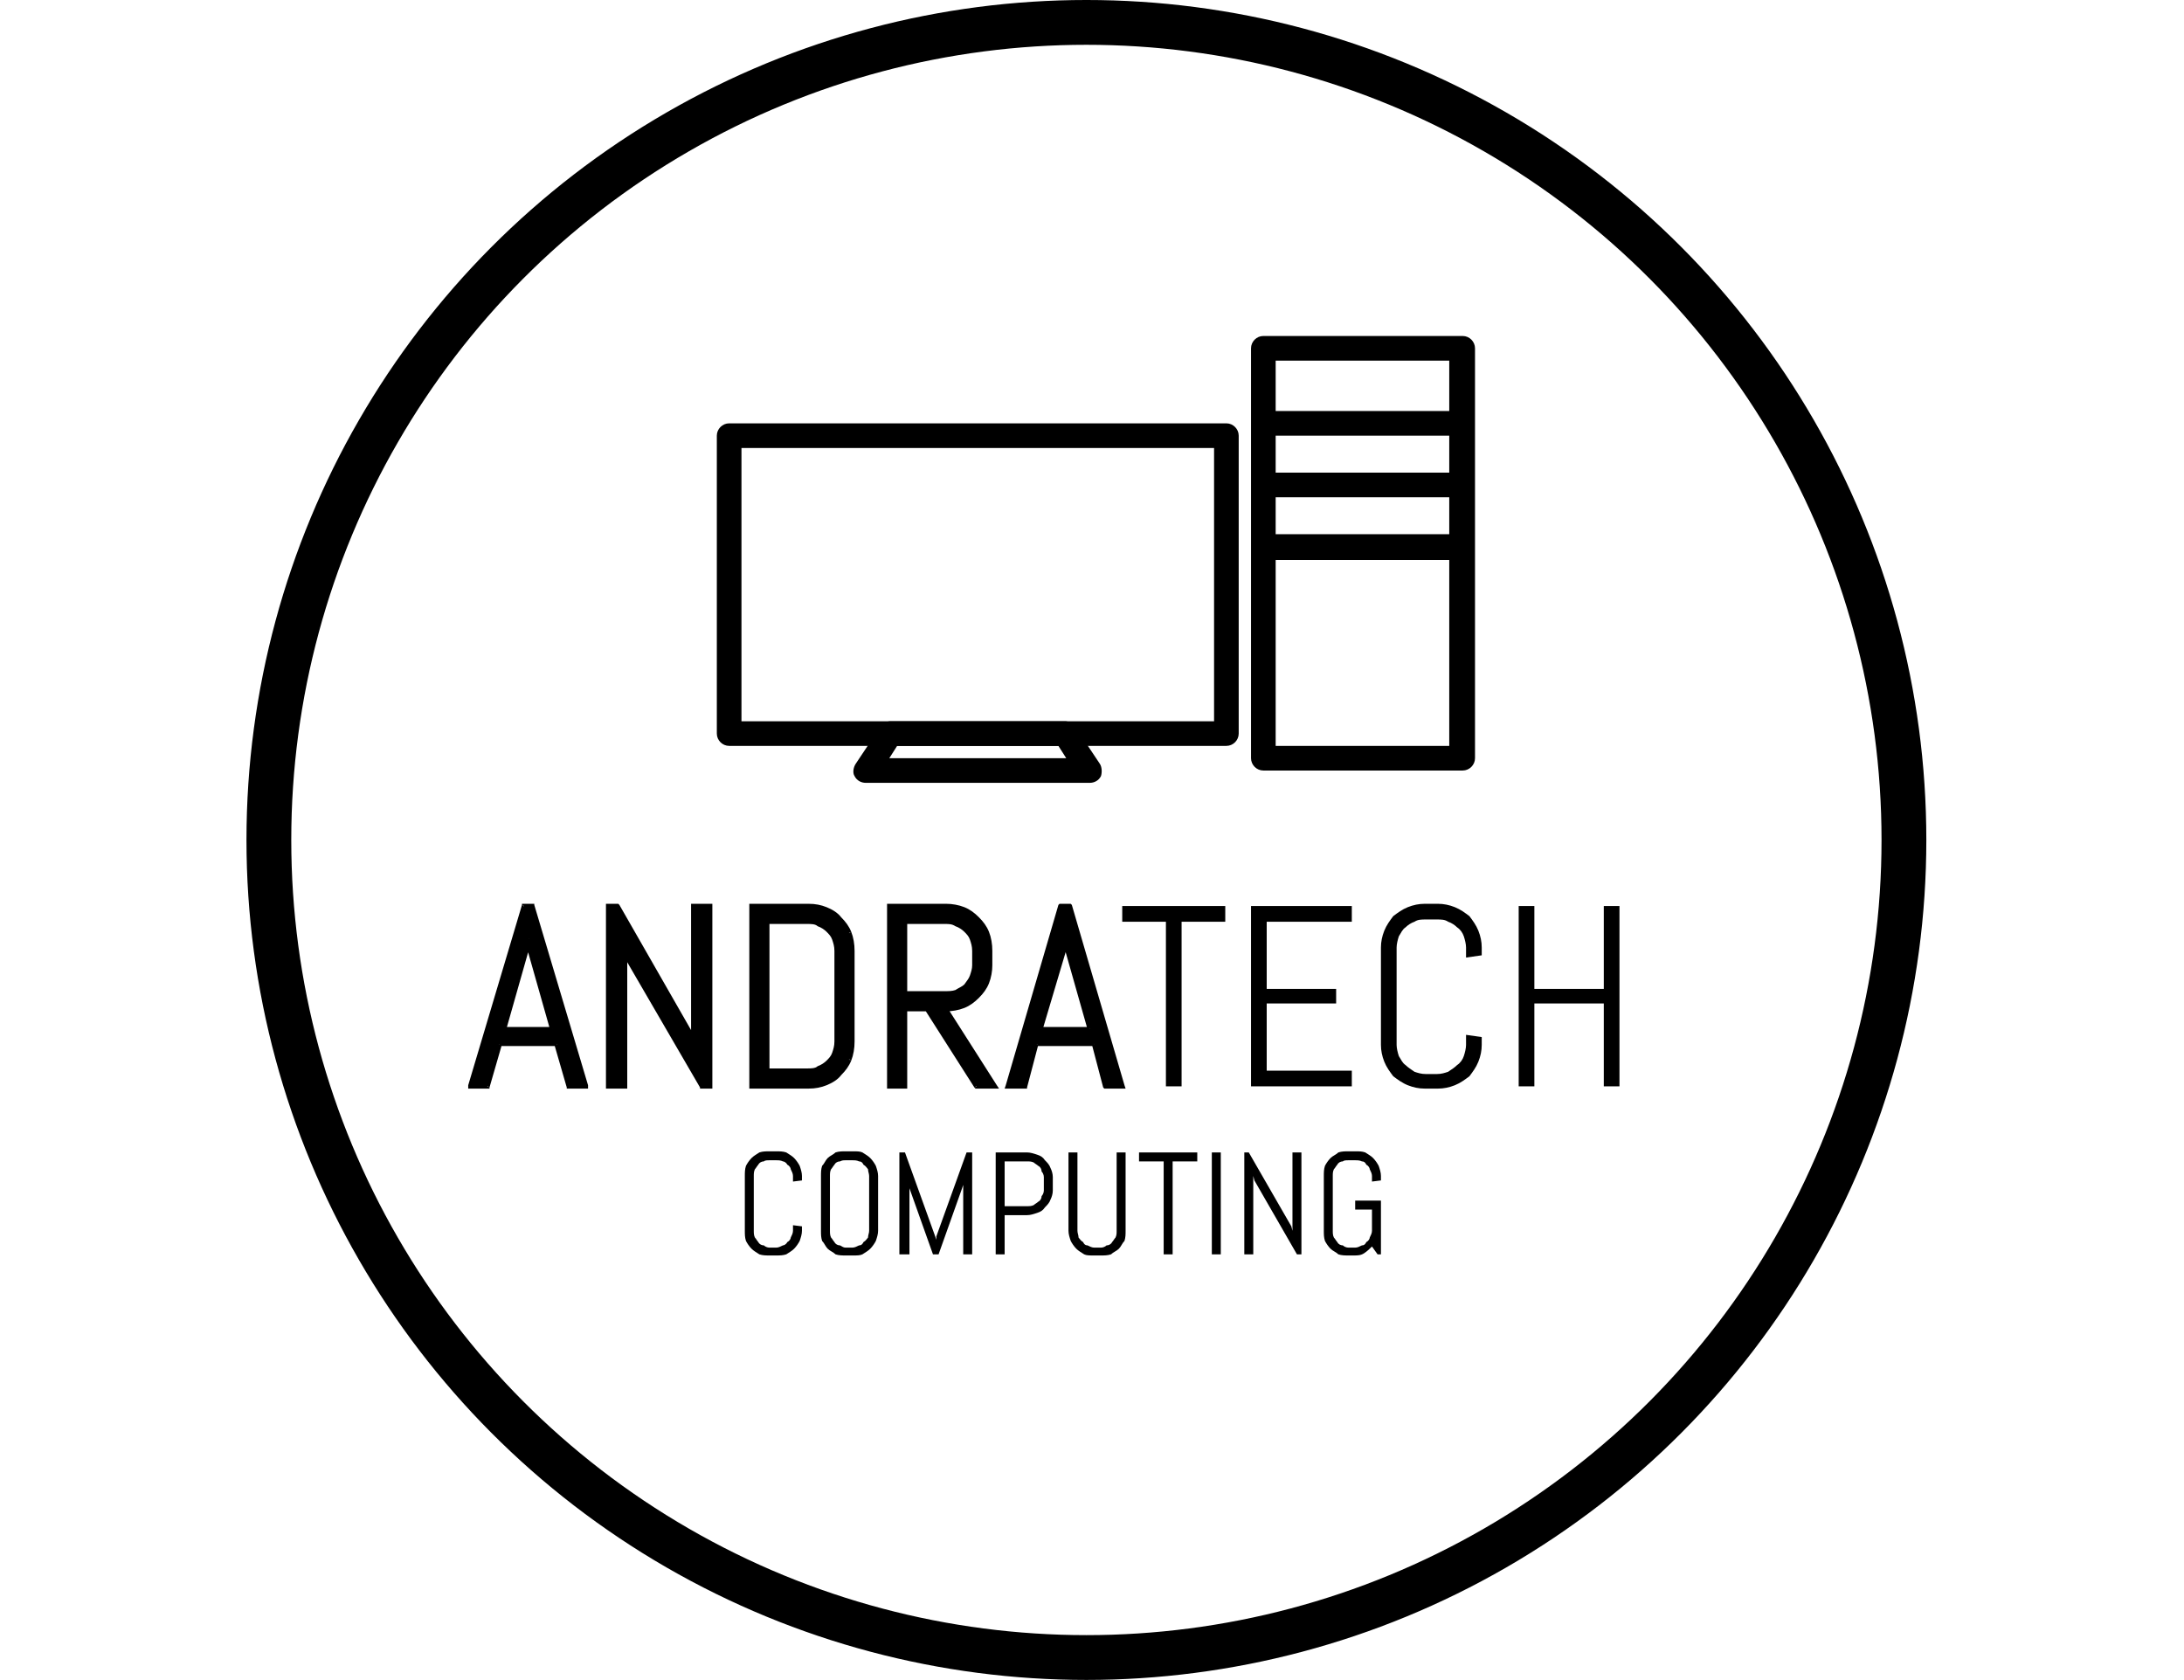 <svg xmlns="http://www.w3.org/2000/svg" width="150" height="115.375" viewBox="0 0 195 150" fill="none"><style>.a{fill:black;}</style><circle cx="97" cy="75" r="73" style="stroke-width: 4; stroke: black;" class="svg-elem-1"></circle><path d="M105.5 82.3V97H104.1V82.3H100.2V80.9H109.4V82.3H105.5ZM111.7 97V80.9H120.7V82.3H113.1V88.3H119.3V89.6H113.1V95.6H120.7V97H111.7ZM132.3 93.3C132.3 93.8 132.2 94.3 132 94.8 131.8 95.3 131.5 95.7 131.2 96.1 130.8 96.4 130.4 96.7 129.9 96.9 129.4 97.1 128.9 97.2 128.4 97.2H127.2C126.7 97.2 126.2 97.1 125.7 96.9 125.2 96.7 124.8 96.4 124.4 96.1 124.1 95.7 123.8 95.3 123.6 94.8 123.4 94.3 123.3 93.8 123.3 93.3V84.6C123.3 84.1 123.4 83.6 123.6 83.1 123.8 82.6 124.1 82.2 124.4 81.8 124.8 81.5 125.2 81.2 125.7 81 126.2 80.8 126.7 80.7 127.2 80.7H128.4C128.9 80.7 129.4 80.8 129.9 81 130.4 81.2 130.8 81.5 131.2 81.8 131.5 82.2 131.8 82.6 132 83.1 132.2 83.6 132.3 84.1 132.3 84.6V85.3L130.9 85.5V84.6C130.9 84.3 130.8 83.9 130.7 83.6 130.6 83.3 130.4 83 130.1 82.8 129.9 82.6 129.6 82.4 129.3 82.3 129 82.1 128.7 82.1 128.3 82.1H127.3C126.9 82.1 126.6 82.1 126.3 82.3 126 82.4 125.7 82.6 125.5 82.8 125.2 83 125.1 83.3 124.9 83.6 124.8 83.9 124.7 84.3 124.7 84.6V93.3C124.7 93.6 124.8 94 124.9 94.3 125.1 94.6 125.2 94.9 125.5 95.1 125.7 95.3 126 95.5 126.3 95.7 126.6 95.8 126.9 95.9 127.3 95.9H128.3C128.7 95.9 129 95.8 129.3 95.7 129.6 95.5 129.9 95.3 130.1 95.1 130.4 94.9 130.6 94.6 130.7 94.3 130.8 94 130.9 93.6 130.9 93.3V92.4L132.3 92.6V93.3ZM143.2 97V89.6H137V97H135.6V80.9H137V88.3H143.2V80.9H144.6V97H143.2Z" class="a svg-elem-2"></path><path d="M49.7 93.2H44.6L43.5 97H42L46.8 80.9H47.5L52.3 97H50.8L49.7 93.2ZM45 91.9H49.3L47.2 84.4 47.2 83.8 47.1 84.4 45 91.9ZM62.6 97L55.9 85.3 55.8 84.6V97H54.3V80.9H55.1L61.8 92.6 61.9 93.3V80.9H63.4V97H62.6ZM76.1 93C76.1 93.6 76 94.1 75.8 94.6 75.6 95.1 75.4 95.5 75 95.8 74.6 96.2 74.2 96.5 73.7 96.7 73.2 96.9 72.7 97 72.2 97H67.1V80.9H72.2C72.7 80.9 73.2 81 73.7 81.2 74.2 81.4 74.6 81.7 75 82.1 75.4 82.4 75.6 82.8 75.8 83.3 76 83.8 76.1 84.3 76.1 84.9V93ZM74.7 84.9C74.7 84.5 74.6 84.2 74.5 83.9 74.4 83.5 74.2 83.3 73.9 83 73.7 82.8 73.4 82.6 73.1 82.5 72.8 82.3 72.5 82.3 72.1 82.3H68.5V95.6H72.1C72.5 95.6 72.8 95.6 73.1 95.4 73.4 95.3 73.7 95.1 73.9 94.9 74.2 94.6 74.4 94.4 74.5 94.1 74.6 93.7 74.7 93.4 74.7 93V84.9ZM87.2 97L82.8 90.1H80.8V97H79.4V80.9H84.5C85 80.9 85.5 81 86 81.2 86.5 81.4 86.9 81.7 87.3 82.1 87.6 82.4 87.9 82.8 88.1 83.3 88.3 83.8 88.4 84.3 88.4 84.9V86.2C88.4 86.7 88.3 87.2 88.1 87.7 87.9 88.2 87.6 88.6 87.3 89 86.9 89.3 86.5 89.6 86 89.8 85.5 90 85 90.1 84.5 90.1L88.8 97H87.2ZM87 84.9C87 84.5 86.9 84.2 86.8 83.9 86.6 83.5 86.5 83.3 86.2 83 86 82.8 85.7 82.6 85.4 82.5 85.1 82.3 84.8 82.3 84.4 82.3H80.8V88.7H84.4C84.8 88.7 85.1 88.7 85.4 88.5 85.7 88.4 86 88.2 86.2 88 86.5 87.8 86.6 87.5 86.8 87.2 86.9 86.9 87 86.5 87 86.2V84.9ZM97.7 93.2H92.6L91.5 97H90L94.7 80.9H95.5L100.2 97H98.7L97.7 93.2ZM92.9 91.9H97.3L95.1 84.4 95.1 83.8 95.1 84.4 92.9 91.9Z" class="a svg-elem-3"></path><path d="M49.7 93.2L49.9 93.2 49.9 93H49.7V93.2ZM44.6 93.2V93H44.4L44.4 93.2 44.6 93.2ZM43.5 97V97.2H43.7L43.7 97.1 43.5 97ZM42 97L41.8 96.9 41.8 97.2H42V97ZM46.8 80.9V80.7H46.6L46.6 80.8 46.8 80.9ZM47.5 80.9L47.7 80.8 47.7 80.7H47.5V80.9ZM52.3 97V97.2H52.5L52.5 96.9 52.3 97ZM50.8 97L50.6 97.1 50.6 97.2H50.8V97ZM45 91.9L44.8 91.8 44.7 92.1H45V91.9ZM49.3 91.9V92.1H49.6L49.5 91.8 49.3 91.9ZM47.2 84.4L47 84.5 47 84.5 47 84.5 47.2 84.4ZM47.2 83.8L47.4 83.8H47L47.2 83.8ZM47.1 84.4L47.3 84.5 47.3 84.5 47.3 84.5 47.1 84.4ZM49.7 93H44.6V93.4H49.7V93ZM44.4 93.2L43.4 96.9 43.7 97.1 44.8 93.3 44.4 93.2ZM43.5 96.8H42V97.2H43.5V96.8ZM42.2 97.1L46.9 81 46.6 80.8 41.8 96.9 42.2 97.1ZM46.8 81.1H47.5V80.7H46.8V81.1ZM47.3 81L52.1 97.1 52.5 96.9 47.7 80.8 47.3 81ZM52.3 96.8H50.8V97.2H52.3V96.8ZM51 96.9L49.9 93.2 49.5 93.3 50.6 97.1 51 96.9ZM45 92.1H49.3V91.7H45V92.1ZM49.5 91.8L47.4 84.4 47 84.5 49.1 91.9 49.5 91.8ZM47.4 84.4L47.4 83.8 47 83.9 47 84.5 47.4 84.4ZM47 83.8L46.9 84.4 47.3 84.5 47.4 83.9 47 83.8ZM46.9 84.4L44.8 91.8 45.2 91.9 47.3 84.5 46.9 84.4ZM62.6 97L62.5 97.1 62.5 97.2H62.6V97ZM55.9 85.3L55.7 85.3 55.7 85.3 55.7 85.4 55.9 85.3ZM55.8 84.6L56 84.5 55.6 84.6H55.8ZM55.8 97V97.2H56V97H55.8ZM54.3 97H54.1V97.2H54.3V97ZM54.3 80.9V80.7H54.1V80.9H54.3ZM55.1 80.9L55.3 80.8 55.2 80.7H55.1V80.9ZM61.8 92.6L62 92.6 62 92.6 62 92.5 61.8 92.6ZM61.9 93.3L61.7 93.4 62.1 93.3H61.9ZM61.9 80.9V80.7H61.7V80.9H61.9ZM63.4 80.9H63.6V80.7H63.4V80.9ZM63.4 97V97.2H63.6V97H63.4ZM62.8 96.9L56.1 85.2 55.7 85.4 62.5 97.1 62.8 96.9ZM56.1 85.2L56 84.5 55.6 84.6 55.7 85.3 56.1 85.2ZM55.6 84.6V97H56V84.6H55.6ZM55.8 96.8H54.3V97.2H55.8V96.8ZM54.5 97V80.9H54.1V97H54.5ZM54.3 81.1H55.1V80.7H54.3V81.1ZM54.9 81L61.6 92.7 62 92.5 55.3 80.8 54.9 81ZM61.6 92.7L61.7 93.4 62.1 93.3 62 92.6 61.6 92.7ZM62.1 93.3V80.9H61.7V93.3H62.1ZM61.9 81.1H63.4V80.7H61.9V81.1ZM63.2 80.9V97H63.6V80.9H63.2ZM63.4 96.8H62.6V97.2H63.4V96.8ZM75.8 94.6L75.7 94.5 75.6 94.5 75.8 94.6ZM73.7 96.7L73.8 96.9 73.8 96.9 73.7 96.7ZM67.1 97H66.9V97.2H67.1V97ZM67.1 80.9V80.7H66.9V80.9H67.1ZM73.7 81.2L73.6 81.4 73.6 81.4 73.7 81.2ZM75.8 83.3L75.6 83.4 75.7 83.4 75.8 83.3ZM74.5 83.9L74.3 83.9 74.3 83.9 74.5 83.9ZM73.9 83L73.8 83.2 73.8 83.2 73.9 83ZM73.1 82.5L73 82.7 73 82.7 73.1 82.5ZM68.5 82.3V82.1H68.3V82.3H68.5ZM68.5 95.6H68.3V95.8H68.5V95.6ZM73.1 95.4L73 95.2 73 95.2 73.1 95.4ZM73.9 94.9L73.8 94.7 73.8 94.7 73.9 94.9ZM74.5 94.1L74.7 94.1 74.7 94.1 74.5 94.1ZM75.9 93C75.9 93.6 75.8 94.1 75.7 94.5L76 94.7C76.2 94.2 76.3 93.6 76.3 93H75.9ZM75.6 94.5C75.5 95 75.2 95.4 74.8 95.7L75.1 96C75.5 95.6 75.8 95.2 76 94.7L75.6 94.5ZM74.8 95.7C74.5 96 74.1 96.3 73.6 96.5L73.8 96.9C74.3 96.7 74.8 96.4 75.1 96L74.8 95.7ZM73.6 96.5C73.2 96.7 72.7 96.8 72.2 96.8V97.2C72.8 97.2 73.3 97.1 73.8 96.9L73.6 96.5ZM72.2 96.8H67.1V97.2H72.2V96.8ZM67.3 97V80.9H66.9V97H67.3ZM67.1 81.1H72.2V80.7H67.1V81.1ZM72.2 81.1C72.7 81.1 73.2 81.2 73.6 81.4L73.8 81C73.3 80.8 72.8 80.7 72.2 80.7V81.1ZM73.6 81.4C74.1 81.6 74.5 81.9 74.8 82.2L75.1 81.9C74.8 81.5 74.3 81.2 73.8 81L73.6 81.4ZM74.8 82.2C75.2 82.5 75.5 82.9 75.6 83.4L76 83.2C75.8 82.7 75.5 82.3 75.1 81.9L74.8 82.2ZM75.7 83.4C75.8 83.9 75.9 84.3 75.9 84.9H76.3C76.3 84.3 76.2 83.7 76 83.2L75.7 83.4ZM75.9 84.9V93H76.3V84.9H75.9ZM74.9 84.9C74.9 84.5 74.8 84.1 74.7 83.8L74.3 83.9C74.4 84.2 74.5 84.5 74.5 84.9H74.9ZM74.7 83.8C74.5 83.4 74.3 83.1 74.1 82.9L73.8 83.2C74 83.4 74.2 83.6 74.3 83.9L74.7 83.8ZM74.1 82.9C73.8 82.6 73.5 82.4 73.2 82.3L73 82.7C73.3 82.8 73.6 83 73.8 83.2L74.1 82.9ZM73.2 82.3C72.9 82.1 72.5 82.1 72.1 82.1V82.5C72.4 82.5 72.8 82.5 73 82.7L73.2 82.3ZM72.1 82.1H68.5V82.5H72.1V82.1ZM68.3 82.3V95.6H68.7V82.3H68.3ZM68.5 95.8H72.1V95.4H68.5V95.8ZM72.1 95.8C72.5 95.8 72.9 95.7 73.2 95.6L73 95.2C72.8 95.4 72.4 95.4 72.1 95.4V95.8ZM73.2 95.6C73.5 95.5 73.8 95.3 74.1 95L73.8 94.7C73.6 94.9 73.3 95.1 73 95.2L73.2 95.6ZM74.1 95C74.3 94.8 74.5 94.5 74.7 94.1L74.3 94C74.2 94.3 74 94.5 73.8 94.7L74.1 95ZM74.7 94.1C74.8 93.8 74.9 93.4 74.9 93H74.5C74.5 93.4 74.4 93.7 74.3 94L74.7 94.1ZM74.9 93V84.9H74.5V93H74.9ZM87.2 97L87 97.1 87.1 97.2H87.2V97ZM82.8 90.1L83 90 82.9 89.9H82.8V90.1ZM80.8 90.1V89.9H80.6V90.1H80.8ZM80.8 97V97.2H81V97H80.8ZM79.4 97H79.2V97.2H79.4V97ZM79.4 80.9V80.7H79.2V80.9H79.4ZM86 81.2L85.9 81.4 85.9 81.4 86 81.2ZM88.1 83.3L87.9 83.4 87.9 83.4 88.1 83.3ZM88.1 87.7L87.9 87.6 87.9 87.6 88.1 87.7ZM86 89.8L86.1 90 86.1 90 86 89.8ZM84.5 90.1V89.9H84.1L84.3 90.2 84.5 90.1ZM88.8 97V97.2H89.2L89 96.9 88.8 97ZM86.8 83.9L86.6 83.9 86.6 83.9 86.8 83.9ZM86.2 83L86.1 83.2 86.1 83.2 86.2 83ZM85.4 82.5L85.3 82.7 85.3 82.7 85.4 82.5ZM80.8 82.3V82.1H80.6V82.3H80.8ZM80.8 88.7H80.6V88.9H80.8V88.7ZM85.4 88.5L85.3 88.4 85.3 88.4 85.4 88.5ZM86.2 88L86.4 88.1 86.4 88.1 86.2 88ZM86.8 87.2L87 87.3 87 87.3 86.8 87.2ZM87.3 96.9L83 90 82.6 90.2 87 97.1 87.3 96.9ZM82.8 89.9H80.8V90.3H82.8V89.9ZM80.6 90.1V97H81V90.1H80.6ZM80.8 96.8H79.4V97.2H80.8V96.8ZM79.6 97V80.9H79.2V97H79.6ZM79.4 81.1H84.5V80.7H79.4V81.1ZM84.5 81.1C85 81.1 85.5 81.2 85.9 81.4L86.1 81C85.6 80.8 85 80.7 84.5 80.7V81.1ZM85.9 81.4C86.4 81.6 86.8 81.9 87.1 82.2L87.4 81.9C87 81.5 86.6 81.2 86.1 81L85.9 81.4ZM87.1 82.2C87.5 82.5 87.7 82.9 87.9 83.4L88.3 83.2C88.1 82.7 87.8 82.3 87.4 81.9L87.1 82.2ZM87.9 83.4C88.1 83.9 88.2 84.3 88.2 84.9H88.6C88.6 84.3 88.5 83.7 88.3 83.2L87.9 83.4ZM88.2 84.9V86.2H88.6V84.9H88.2ZM88.2 86.2C88.2 86.7 88.1 87.2 87.9 87.6L88.3 87.8C88.5 87.3 88.6 86.7 88.6 86.2H88.2ZM87.9 87.6C87.7 88.1 87.5 88.5 87.1 88.8L87.4 89.1C87.8 88.7 88.1 88.3 88.3 87.8L87.9 87.6ZM87.1 88.8C86.8 89.2 86.4 89.4 85.9 89.6L86.1 90C86.6 89.8 87 89.5 87.4 89.1L87.1 88.8ZM85.9 89.6C85.5 89.8 85 89.9 84.5 89.9V90.3C85 90.3 85.6 90.2 86.1 90L85.9 89.6ZM84.3 90.2L88.7 97.1 89 96.9 84.6 90 84.3 90.2ZM88.8 96.8H87.2V97.2H88.8V96.8ZM87.2 84.9C87.2 84.5 87.1 84.1 87 83.8L86.6 83.9C86.7 84.2 86.8 84.5 86.8 84.9H87.2ZM87 83.8C86.8 83.4 86.6 83.2 86.4 82.9L86.1 83.2C86.3 83.4 86.5 83.6 86.6 83.9L87 83.8ZM86.4 82.9C86.1 82.6 85.8 82.4 85.5 82.3L85.3 82.7C85.6 82.8 85.9 83 86.1 83.2L86.4 82.9ZM85.5 82.3C85.1 82.1 84.8 82.1 84.4 82.1V82.5C84.7 82.5 85 82.5 85.3 82.7L85.5 82.3ZM84.4 82.1H80.8V82.5H84.4V82.1ZM80.6 82.3V88.7H81V82.3H80.6ZM80.8 88.9H84.4V88.5H80.8V88.9ZM84.4 88.9C84.8 88.9 85.1 88.9 85.5 88.7L85.3 88.4C85 88.5 84.7 88.5 84.4 88.5V88.9ZM85.5 88.7C85.8 88.6 86.1 88.4 86.4 88.1L86.1 87.9C85.9 88.1 85.6 88.2 85.3 88.4L85.5 88.7ZM86.4 88.1C86.6 87.9 86.8 87.6 87 87.3L86.6 87.1C86.5 87.4 86.3 87.6 86.1 87.9L86.4 88.1ZM87 87.3C87.1 86.9 87.2 86.5 87.2 86.2H86.8C86.8 86.5 86.7 86.8 86.6 87.1L87 87.3ZM87.2 86.2V84.9H86.8V86.2H87.2ZM97.7 93.2L97.8 93.2 97.8 93H97.7V93.2ZM92.6 93.2V93H92.4L92.4 93.2 92.6 93.2ZM91.5 97V97.2H91.7L91.7 97.1 91.5 97ZM90 97L89.8 96.9 89.7 97.2H90V97ZM94.7 80.9V80.7H94.6L94.5 80.8 94.7 80.9ZM95.5 80.9L95.7 80.8 95.6 80.7H95.5V80.9ZM100.2 97V97.2H100.5L100.4 96.9 100.2 97ZM98.7 97L98.5 97.1 98.6 97.2H98.7V97ZM92.9 91.9L92.8 91.8 92.7 92.1H92.9V91.9ZM97.3 91.9V92.1H97.5L97.5 91.8 97.3 91.9ZM95.1 84.4L95 84.5 95 84.5 95 84.5 95.1 84.4ZM95.1 83.8L95.3 83.8H94.9L95.1 83.8ZM95.1 84.4L95.3 84.5 95.3 84.5 95.3 84.5 95.1 84.4ZM97.7 93H92.6V93.4H97.7V93ZM92.4 93.2L91.3 96.9 91.7 97.1 92.7 93.3 92.4 93.2ZM91.5 96.8H90V97.2H91.5V96.8ZM90.2 97.1L94.9 81 94.5 80.8 89.8 96.9 90.2 97.1ZM94.7 81.1H95.5V80.7H94.7V81.1ZM95.3 81L100 97.1 100.4 96.9 95.7 80.8 95.3 81ZM100.2 96.8H98.7V97.2H100.2V96.8ZM98.9 96.9L97.8 93.2 97.5 93.3 98.5 97.1 98.9 96.9ZM92.9 92.1H97.3V91.7H92.9V92.1ZM97.5 91.8L95.3 84.4 95 84.5 97.1 91.9 97.5 91.8ZM95.3 84.4L95.3 83.8 94.9 83.9 95 84.5 95.3 84.4ZM94.9 83.8L94.9 84.4 95.3 84.5 95.3 83.9 94.9 83.8ZM94.9 84.4L92.8 91.8 93.1 91.9 95.3 84.5 94.9 84.4Z" class="a svg-elem-4"></path><path d="M71.6 109.9C71.6 110.2 71.5 110.5 71.4 110.8 71.3 111 71.1 111.3 70.9 111.5 70.7 111.7 70.5 111.8 70.2 112 69.9 112.1 69.6 112.1 69.3 112.1H68.7C68.4 112.1 68.1 112.1 67.8 112 67.5 111.8 67.3 111.7 67.1 111.5 66.9 111.3 66.7 111 66.6 110.8 66.5 110.5 66.5 110.2 66.5 109.9V105C66.5 104.7 66.5 104.4 66.6 104.1 66.7 103.9 66.9 103.6 67.1 103.4 67.3 103.2 67.5 103.1 67.8 102.9 68.1 102.8 68.4 102.8 68.7 102.8H69.3C69.6 102.8 69.9 102.8 70.2 102.9 70.5 103.1 70.7 103.2 70.9 103.4 71.1 103.6 71.3 103.9 71.4 104.1 71.5 104.4 71.6 104.7 71.6 105V105.4L70.8 105.5V105C70.8 104.8 70.7 104.6 70.6 104.4 70.6 104.3 70.5 104.1 70.3 104 70.2 103.8 70 103.7 69.9 103.7 69.7 103.6 69.5 103.6 69.3 103.6H68.7C68.5 103.6 68.3 103.6 68.2 103.7 68 103.7 67.8 103.8 67.7 104 67.6 104.1 67.5 104.3 67.4 104.4 67.3 104.6 67.3 104.8 67.3 105V109.9C67.3 110.1 67.3 110.3 67.4 110.5 67.5 110.6 67.6 110.8 67.7 110.9 67.8 111.1 68 111.2 68.2 111.2 68.3 111.3 68.5 111.4 68.7 111.4H69.3C69.5 111.4 69.7 111.3 69.9 111.2 70 111.2 70.2 111.1 70.3 110.9 70.5 110.8 70.6 110.6 70.6 110.5 70.7 110.3 70.8 110.1 70.8 109.9V109.4L71.6 109.5V109.9ZM78.4 109.9C78.4 110.2 78.3 110.5 78.2 110.8 78.1 111 77.9 111.3 77.7 111.5 77.5 111.7 77.3 111.8 77 112 76.8 112.1 76.5 112.1 76.2 112.1H75.5C75.2 112.1 74.9 112.1 74.6 112 74.4 111.8 74.1 111.7 73.9 111.5 73.7 111.3 73.6 111 73.4 110.8 73.3 110.5 73.3 110.2 73.3 109.9V105C73.3 104.7 73.3 104.4 73.4 104.1 73.6 103.9 73.7 103.6 73.9 103.4 74.1 103.2 74.4 103.1 74.6 102.9 74.9 102.8 75.2 102.8 75.5 102.8H76.2C76.5 102.8 76.8 102.8 77 102.9 77.3 103.1 77.5 103.2 77.7 103.4 77.9 103.6 78.1 103.9 78.2 104.1 78.3 104.4 78.4 104.7 78.4 105V109.9ZM77.6 105C77.6 104.8 77.5 104.6 77.5 104.4 77.4 104.3 77.3 104.1 77.1 104 77 103.8 76.9 103.7 76.7 103.7 76.5 103.6 76.3 103.6 76.1 103.6H75.5C75.3 103.6 75.2 103.6 75 103.7 74.8 103.7 74.6 103.8 74.5 104 74.4 104.1 74.3 104.3 74.2 104.4 74.1 104.6 74.1 104.8 74.1 105V109.9C74.1 110.1 74.1 110.3 74.2 110.5 74.3 110.6 74.4 110.8 74.5 110.9 74.6 111.1 74.8 111.2 75 111.2 75.2 111.3 75.3 111.4 75.5 111.4H76.1C76.3 111.4 76.5 111.3 76.7 111.2 76.9 111.2 77 111.1 77.1 110.9 77.3 110.8 77.4 110.6 77.5 110.5 77.5 110.3 77.6 110.1 77.6 109.9V105ZM86 112V105.8L85.9 106.1 83.8 112H83.3L81.2 106.1 81.2 105.8V112H80.3V102.9H80.8L83.5 110.4 83.6 110.7 83.6 110.4 86.3 102.9H86.8V112H86ZM94 106.3C94 106.6 93.9 106.9 93.8 107.1 93.7 107.4 93.5 107.6 93.3 107.8 93.1 108.1 92.9 108.2 92.6 108.3 92.3 108.4 92 108.5 91.7 108.5H89.7V112H88.9V102.9H91.7C92 102.9 92.3 103 92.6 103.1 92.9 103.2 93.1 103.3 93.3 103.6 93.5 103.8 93.7 104 93.8 104.3 93.9 104.5 94 104.8 94 105.1V106.3ZM93.2 105.1C93.2 104.9 93.1 104.7 93 104.6 93 104.4 92.9 104.2 92.7 104.1 92.6 104 92.4 103.9 92.3 103.8 92.1 103.7 91.9 103.7 91.7 103.7H89.7V107.7H91.7C91.9 107.7 92.1 107.7 92.3 107.6 92.4 107.5 92.6 107.4 92.7 107.3 92.9 107.2 93 107 93 106.8 93.1 106.7 93.2 106.5 93.2 106.3V105.1ZM100.5 109.9C100.5 110.2 100.5 110.5 100.4 110.8 100.2 111 100.1 111.3 99.9 111.5 99.7 111.7 99.4 111.8 99.2 112 98.9 112.1 98.6 112.1 98.3 112.1H97.6C97.3 112.1 97 112.1 96.8 112 96.5 111.8 96.3 111.7 96.1 111.5 95.9 111.3 95.7 111 95.6 110.8 95.5 110.5 95.4 110.2 95.4 109.9V102.9H96.2V109.9C96.2 110.1 96.3 110.3 96.3 110.5 96.4 110.6 96.5 110.8 96.7 110.9 96.8 111.1 96.9 111.2 97.1 111.2 97.3 111.3 97.5 111.4 97.7 111.4H98.3C98.5 111.4 98.7 111.3 98.8 111.2 99 111.2 99.2 111.1 99.3 110.9 99.4 110.8 99.5 110.6 99.6 110.5 99.7 110.3 99.7 110.1 99.7 109.9V102.9H100.5V109.9ZM104.7 103.7V112H103.9V103.7H101.7V102.9H106.9V103.7H104.7ZM108.2 112V102.9H109V112H108.2ZM115.8 112L112 105.4 111.9 105V112H111.1V102.9H111.5L115.3 109.5 115.4 109.9V102.9H116.2V112H115.8ZM123.3 112H123L122.5 111.3C122.3 111.5 122.1 111.7 121.8 111.9 121.5 112.1 121.2 112.1 120.9 112.1H120.4C120.1 112.1 119.8 112.1 119.5 112 119.3 111.8 119 111.7 118.8 111.5 118.6 111.3 118.4 111 118.3 110.8 118.2 110.5 118.2 110.2 118.2 109.9V105C118.2 104.7 118.2 104.4 118.3 104.1 118.4 103.9 118.6 103.6 118.8 103.4 119 103.2 119.3 103.1 119.5 102.9 119.8 102.8 120.1 102.8 120.4 102.8H121C121.4 102.8 121.6 102.8 121.9 102.9 122.2 103.1 122.4 103.2 122.6 103.4 122.8 103.6 123 103.9 123.1 104.1 123.2 104.4 123.3 104.7 123.3 105V105.4L122.5 105.5V105C122.5 104.8 122.4 104.6 122.3 104.4 122.3 104.3 122.2 104.1 122 104 121.9 103.8 121.8 103.7 121.6 103.7 121.4 103.6 121.2 103.6 121 103.6H120.4C120.2 103.6 120 103.6 119.9 103.7 119.7 103.7 119.5 103.8 119.4 104 119.3 104.1 119.2 104.3 119.1 104.4 119 104.6 119 104.8 119 105V109.9C119 110.1 119 110.3 119.1 110.5 119.2 110.6 119.3 110.8 119.4 110.9 119.5 111.1 119.7 111.2 119.9 111.2 120 111.3 120.2 111.4 120.4 111.4H121C121.2 111.4 121.4 111.3 121.6 111.2 121.8 111.2 121.9 111.1 122 110.9 122.2 110.8 122.3 110.6 122.3 110.5 122.4 110.3 122.5 110.1 122.5 109.9V108H121V107.2H123.3V112Z" class="a svg-elem-5"></path><path d="M98.2 68.2L96 64.9C95.8 64.6 95.4 64.4 95.1 64.4H79.5C79.2 64.4 78.8 64.6 78.6 64.9L76.4 68.2C76.2 68.5 76.1 69 76.3 69.3 76.5 69.7 76.9 69.9 77.3 69.9H97.3C97.7 69.9 98.1 69.7 98.3 69.3 98.4 69 98.4 68.5 98.2 68.2ZM79.4 67.7L80.1 66.6H94.5L95.2 67.7H79.4Z" class="a svg-elem-6"></path><path d="M109.5 37.8H65.1C64.5 37.8 64 38.3 64 38.9V65.5C64 66.1 64.5 66.6 65.1 66.6H109.5C110.1 66.6 110.6 66.1 110.6 65.5V38.9C110.6 38.3 110.1 37.8 109.5 37.8ZM108.4 64.4H66.2V40H108.4V64.4H108.4Z" class="a svg-elem-7"></path><path d="M130.6 30H112.8C112.2 30 111.7 30.5 111.7 31.1V67.7C111.7 68.3 112.2 68.8 112.8 68.8H130.6C131.2 68.8 131.7 68.3 131.7 67.7V31.1C131.7 30.5 131.2 30 130.6 30ZM129.4 66.6H113.9V32.2H129.4V66.6Z" class="a svg-elem-8"></path><path d="M129.4 36.7H113.9C113.3 36.7 112.8 37.2 112.8 37.8 112.8 38.4 113.3 38.9 113.9 38.9H129.4C130.1 38.9 130.6 38.4 130.6 37.8 130.6 37.2 130.1 36.7 129.4 36.7Z" class="a svg-elem-9"></path><path d="M129.4 42.2H113.9C113.3 42.2 112.8 42.7 112.8 43.3 112.8 43.9 113.3 44.4 113.9 44.4H129.4C130.1 44.4 130.6 43.9 130.6 43.3 130.6 42.7 130.1 42.2 129.4 42.2Z" class="a svg-elem-10"></path><path d="M129.4 47.7H113.9C113.3 47.7 112.8 48.2 112.8 48.9 112.8 49.5 113.3 50 113.9 50H129.4C130.1 50 130.6 49.5 130.6 48.9 130.6 48.2 130.1 47.7 129.4 47.7Z" class="a svg-elem-11"></path></svg>